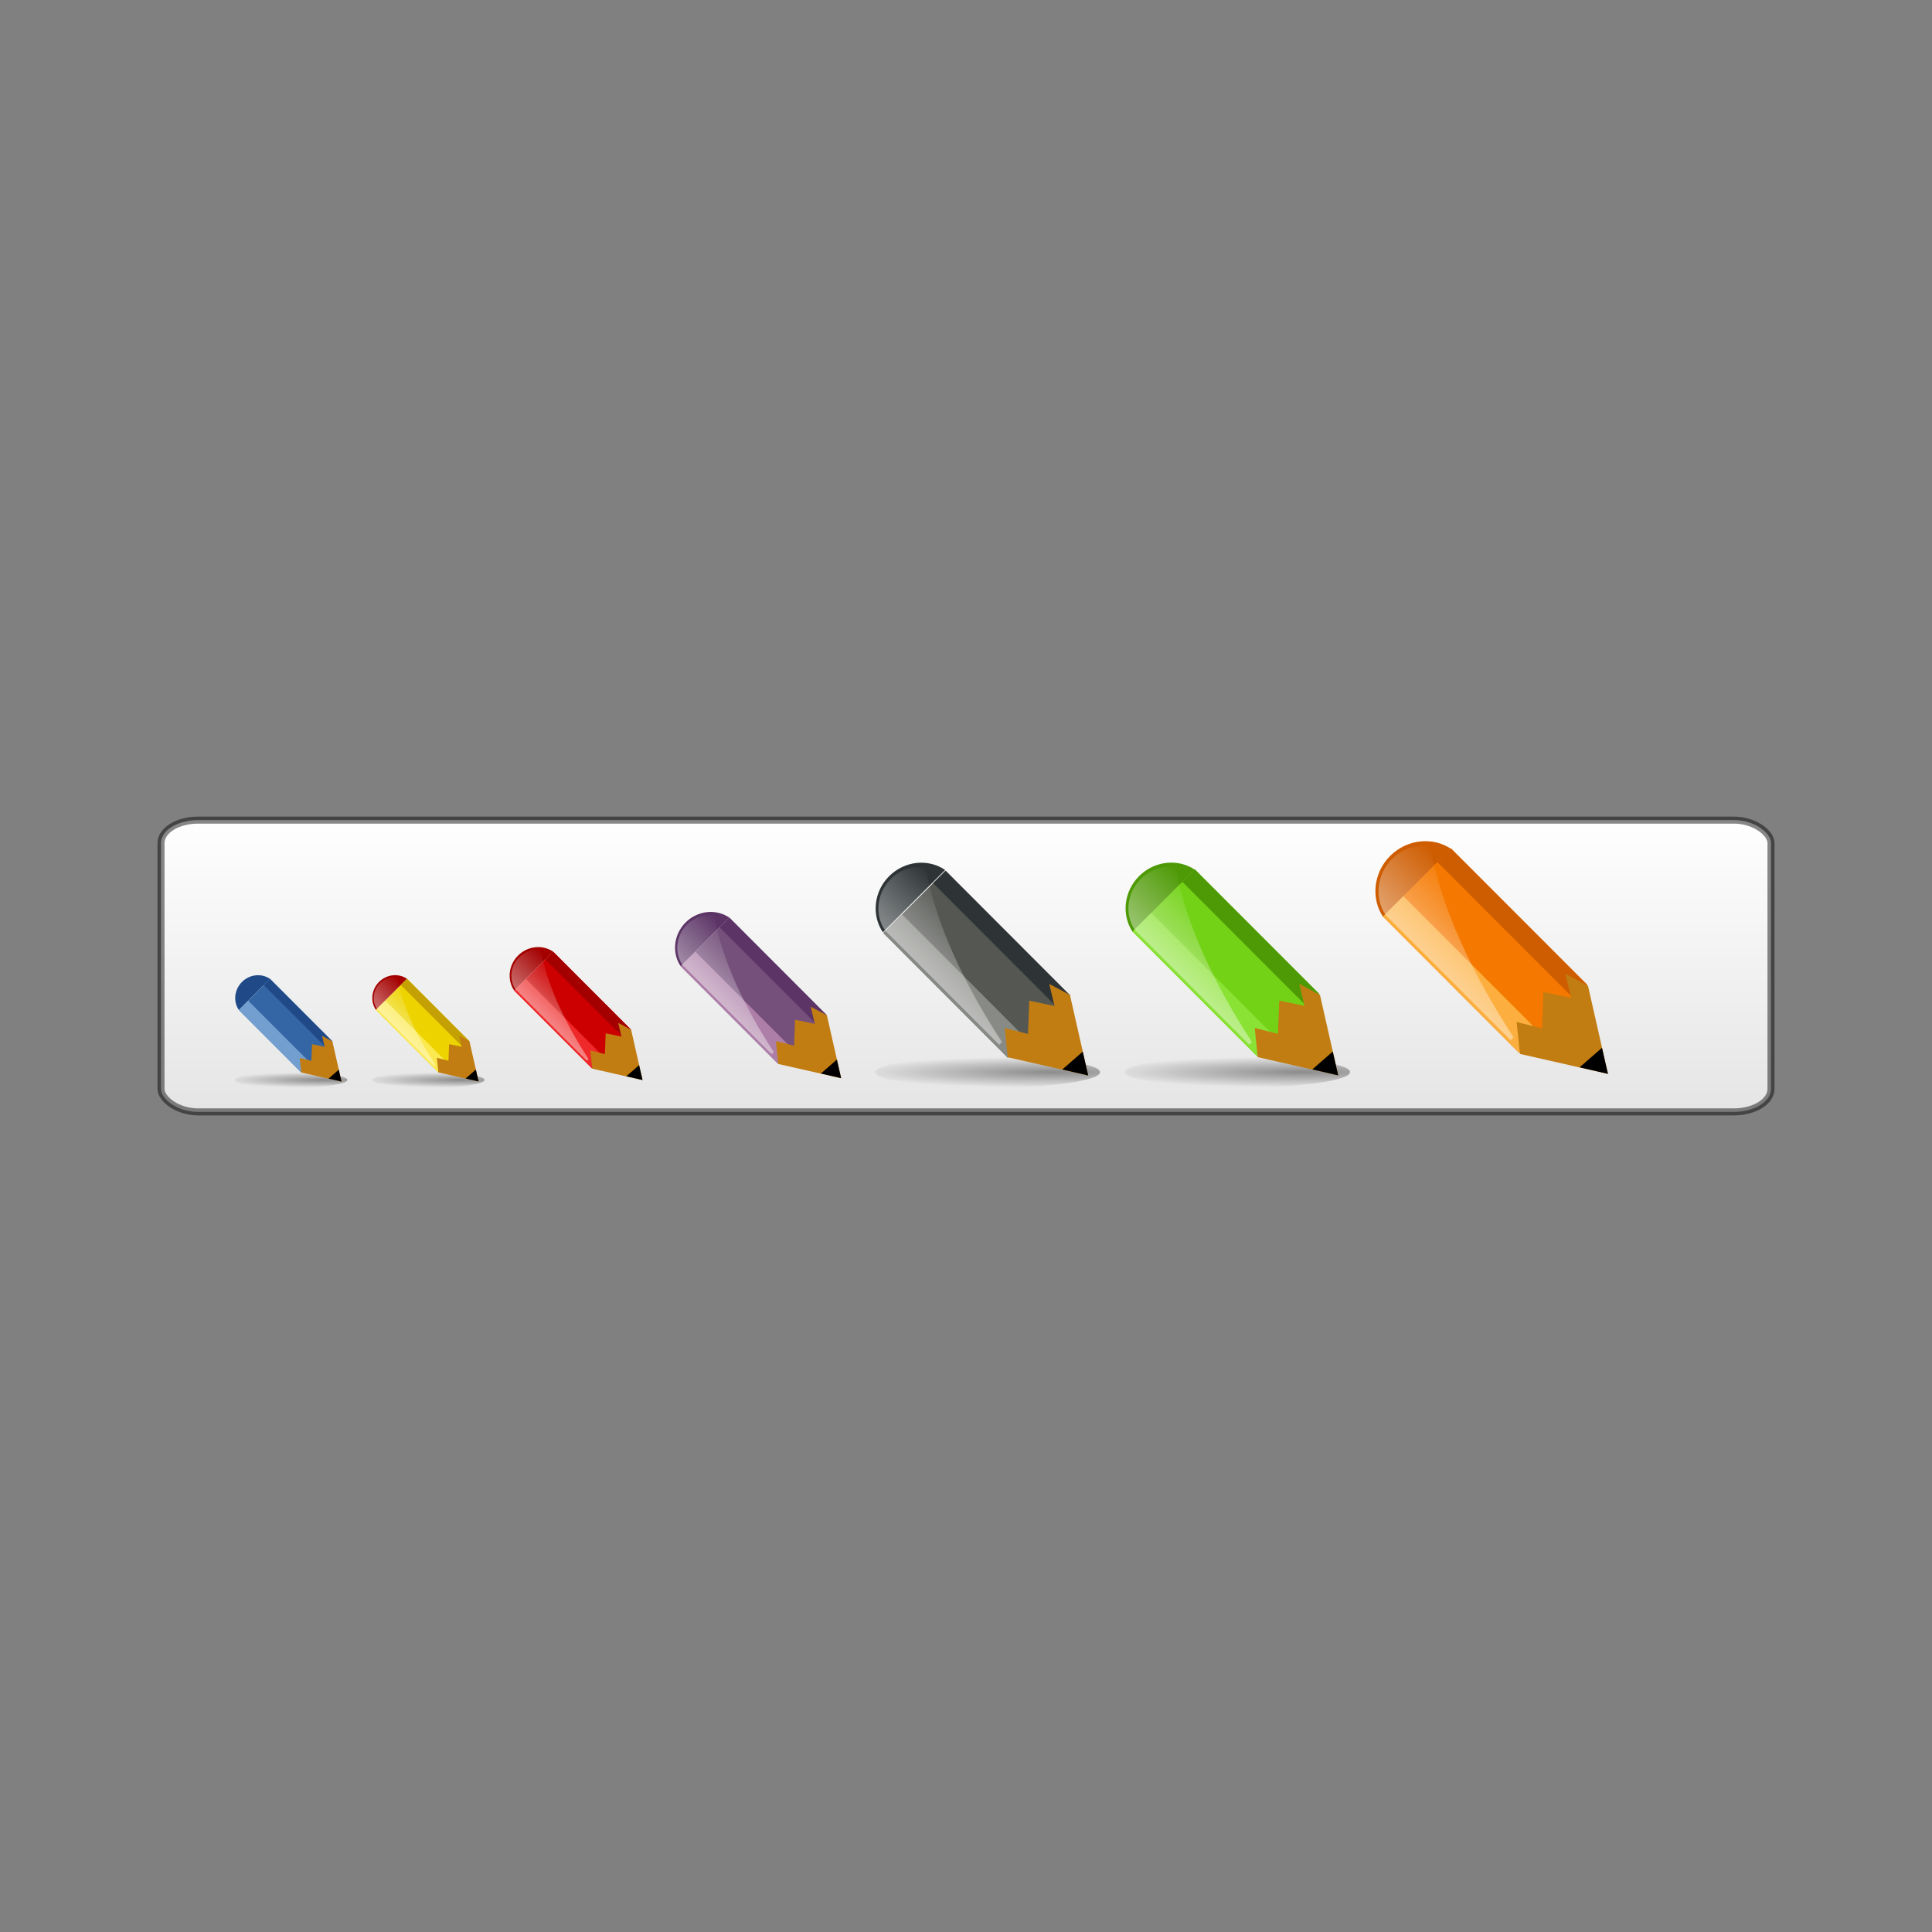 <svg:svg xmlns:dc="http://purl.org/dc/elements/1.1/" xmlns:ns1="http://sodipodi.sourceforge.net/DTD/sodipodi-0.dtd" xmlns:ns2="http://www.inkscape.org/namespaces/inkscape" xmlns:ns3="http://www.w3.org/1999/xlink" xmlns:ns5="http://creativecommons.org/ns#" xmlns:rdf="http://www.w3.org/1999/02/22-rdf-syntax-ns#" xmlns:svg="http://www.w3.org/2000/svg" height="549.6" id="svg3818" version="1.1" viewBox="-44.81 -232.284 549.6 549.6" width="549.6" ns1:docname="pencil.svg" ns1:modified="true" ns1:version="0.32" ns2:export-filename="/home/eoin/public_html/2-2/cms/tutorials/pencil/pencil.png" ns2:export-xdpi="90" ns2:export-ydpi="90" ns2:output_extension="org.inkscape.output.svg.inkscape" ns2:version="0.48.1 ">
  <svg:rect x="-44.81" y="-232.284" width="549.6" height="549.6" fill="#808080" stroke="none"/>
  <svg:defs id="defs3820">
    <svg:linearGradient id="linearGradient23779" ns2:collect="always">
      <svg:stop id="stop23781" offset="0" style="stop-color:#ffffff" />
      <svg:stop id="stop23783" offset="1" style="stop-color:#ffffff;stop-opacity:0" />
    </svg:linearGradient>
    <svg:linearGradient id="linearGradient9042" ns2:collect="always">
      <svg:stop id="stop9044" offset="0" style="stop-color:#000000" />
      <svg:stop id="stop9046" offset="1" style="stop-color:#000000;stop-opacity:0" />
    </svg:linearGradient>
    <svg:linearGradient gradientTransform="translate(-294.93 -146.39)" gradientUnits="userSpaceOnUse" id="linearGradient3381" x1="357.32" x2="357.32" y1="257.3" y2="138.16" ns2:collect="always">
      <svg:stop id="stop5902" offset="0" style="stop-color:#dadada" />
      <svg:stop id="stop5904" offset="1" style="stop-color:#ffffff" />
    </svg:linearGradient>
    <svg:radialGradient cx="25.391" cy="29.562" gradientTransform="matrix(-1.8 0 0 -.138 71.101 33.636)" gradientUnits="userSpaceOnUse" id="radialGradient3383" r="15.875" ns2:collect="always" ns3:href="#linearGradient9042" />
    <svg:linearGradient gradientTransform="matrix(.918 0 0 .918 -13.138 -9.157)" gradientUnits="userSpaceOnUse" id="linearGradient3385" x1="4.957" x2="14.051" y1="70.972" y2="70.972" ns2:collect="always" ns3:href="#linearGradient23779" />
    <svg:linearGradient gradientTransform="matrix(.806 -.806 .806 .806 -53.326 -36.924)" gradientUnits="userSpaceOnUse" id="linearGradient3389" x1="4.957" x2="14.051" y1="70.972" y2="70.972" ns2:collect="always" ns3:href="#linearGradient23779" />
    <svg:linearGradient gradientTransform="matrix(.806 -.806 .806 .806 286.31 472.92)" gradientUnits="userSpaceOnUse" id="linearGradient3401" x1="4.957" x2="14.051" y1="70.972" y2="70.972" ns2:collect="always" ns3:href="#linearGradient23779" />
    <svg:linearGradient gradientTransform="matrix(.806 -.806 .806 .806 314.1 490.9)" gradientUnits="userSpaceOnUse" id="linearGradient3405" x1="4.957" x2="14.051" y1="70.972" y2="70.972" ns2:collect="always" ns3:href="#linearGradient23779" />
    <svg:linearGradient gradientTransform="matrix(1.624 -1.626 1.624 1.626 139.43 221.46)" gradientUnits="userSpaceOnUse" id="linearGradient3409" x1="4.957" x2="14.051" y1="70.972" y2="70.972" ns2:collect="always" ns3:href="#linearGradient23779" />
  </svg:defs>
  <ns1:namedview bordercolor="#666666" borderopacity="1.0" fit-margin-bottom="0" fit-margin-left="0" fit-margin-right="0" fit-margin-top="0" height="990px" id="base" pagecolor="#ffffff" showgrid="false" width="765px" ns2:current-layer="layer1" ns2:cx="222.06811" ns2:cy="100.66721" ns2:document-units="px" ns2:grid-bbox="true" ns2:pageopacity="0" ns2:pageshadow="2" ns2:showpageshadow="false" ns2:window-height="578" ns2:window-maximized="0" ns2:window-width="800" ns2:window-x="5" ns2:window-y="24" ns2:zoom="1" />
  <svg:g id="layer1" transform="translate(202.06 7.969)" ns2:groupmode="layer" ns2:label="Layer 1">
    <svg:g id="g3305">
      <svg:rect height="83" id="rect3960" rx="10.542" ry="6.542" style="stroke-opacity:.467;stroke:#000000;stroke-width:2;fill:url(#linearGradient3381)" width="458" x="-201.07" y="-6.953" />
      <svg:g id="g20397" transform="matrix(1.008 0 0 1.009 -141.94 37.168)">
        <svg:path d="m32.25 29.562c0 1.209-7.107 2.188-15.875 2.188-8.768 0-15.875-0.979-15.875-2.188 0-1.208 7.107-2.188 15.875-2.188s15.875 0.979 15.875 2.188z" id="path19424" style="opacity:.4;fill:url(#radialGradient3383)" transform="translate(.419 -.037)" ns1:cx="16.375" ns1:cy="29.5625" ns1:rx="15.875" ns1:ry="2.1875" ns1:type="arc" />
        <svg:g id="g25956" transform="matrix(.878 -.878 .878 .878 -68.287 -39.94)">
          <svg:g id="g25958" transform="translate(20.625,19.75)">
            <svg:g id="g25960" transform="translate(-21.625 -19.75)">
              <svg:path d="m17.707 64.347c-2.49 0-4.577 1.732-5 4h10c-0.423-2.268-2.51-4-5-4z" id="path25962" style="fill:#a40000" ns2:connector-curvature="0" />
              <svg:rect height="20" id="rect25964" style="fill:#edd400" width="10" x="12.707" y="68.347" />
              <svg:rect height="20" id="rect25966" style="fill:#fce94f" width="3" x="12.707" y="68.347" />
              <svg:rect height="20" id="rect25968" style="fill:#c4a000" width="2" x="20.707" y="68.347" />
            </svg:g>
            <svg:path d="m-4.002 44.951c-2.285 0-4.2 1.589-4.588 3.67v18.351h0.43c1.595-7.546 4.138-14.845 7.914-20.157-0.848-1.122-2.205-1.864-3.756-1.864z" id="path25970" style="opacity:.425;fill:url(#linearGradient3385)" ns2:connector-curvature="0" />
          </svg:g>
          <svg:path d="m20.945-8.693h-11.89l5.945-10.211 5.945 10.211z" id="path25972" style="fill:#c17d11" transform="matrix(-.841 0 0 -.777 29.323 81.651)" ns1:nodetypes="cccc" ns2:connector-curvature="0" />
          <svg:path d="m14.402 29.422 1.604 2.563 1.473-2.35-3.077-0.213z" id="path25974" style="fill-rule:evenodd;fill:#000000" transform="translate(.707 64.347)" ns1:nodetypes="cccc" ns2:connector-curvature="0" />
          <svg:path d="m11.008 24.051 2.095-2.575 1.397 2.336 2.772-2.562 1.603 2.453 1.345-2.188 0.78 2.532l-0.547 0.5h-8.969l-0.477-0.496z" id="path25976" style="fill-rule:evenodd;fill:#c17d11" transform="translate(.707 64.347)" ns1:nodetypes="cccccccccc" ns2:connector-curvature="0" />
        </svg:g>
      </svg:g>
      <svg:g id="g3265" transform="matrix(1.26 0 0 1.261 -101.99 28.806)">
        <svg:path d="m32.25 29.562c0 1.209-7.107 2.188-15.875 2.188-8.768 0-15.875-0.979-15.875-2.188 0-1.208 7.107-2.188 15.875-2.188s15.875 0.979 15.875 2.188z" id="path3267" style="opacity:.4;fill:url(#radialGradient3383)" transform="translate(-.5 .25)" ns1:cx="16.375" ns1:cy="29.5625" ns1:rx="15.875" ns1:ry="2.1875" ns1:type="arc" />
        <svg:path d="m1.983 2.189c-2.187 2.187-2.5 5.541-0.878 7.904l8.783-8.783c-2.364-1.621-5.718-1.309-7.905 0.878z" id="path3269" style="fill:#a40000" ns2:connector-curvature="0" />
        <svg:rect height="24.842" id="rect3271" style="fill:#cc0000" transform="matrix(.707 -.707 .707 .707 0 0)" width="12.421" x="-6.356" y="7.919" />
        <svg:rect height="24.842" id="rect3273" style="fill:#ef2929" transform="matrix(.707 -.707 .707 .707 0 0)" width="3.726" x="-6.356" y="7.919" />
        <svg:rect height="24.842" id="rect3275" style="fill:#a40000" transform="matrix(.707 -.707 .707 .707 0 0)" width="2.484" x="3.58" y="7.919" />
        <svg:path d="m2.221 2.575c-2.007 2.007-2.293 5.084-0.806 7.253l16.117 16.118 0.378-0.379c-5.227-8.027-9.404-16.673-10.754-24.654-1.73-0.241-3.573 0.299-4.935 1.662z" id="path3277" style="opacity:.425;fill:url(#linearGradient3389)" ns2:connector-curvature="0" />
        <svg:path d="m18.721 27.711 8.783-8.783 2.577 11.36-11.36-2.577z" id="path3279" style="fill:#c17d11" ns1:nodetypes="cccc" ns2:connector-curvature="0" />
        <svg:path d="m26.421 29.435 3.66 0.842-0.77-3.357-2.889 2.515z" id="path3281" style="fill-rule:evenodd;fill:#000000" ns1:nodetypes="cccc" ns2:connector-curvature="0" />
        <svg:path d="m18.722 27.698-0.421-4.102 3.279 0.825 0.184-4.685 3.562 0.747-0.74-3.103 2.908 1.539-0.041 0.919-7.877 7.877-0.854-0.017z" id="path3283" style="fill-rule:evenodd;fill:#c17d11" ns1:nodetypes="cccccccccc" ns2:connector-curvature="0" />
      </svg:g>
      <svg:g id="g3304" transform="matrix(1.008 0 0 1.009 -180.04 36.878)">
        <svg:path d="m32.25 29.562c0 1.209-7.107 2.188-15.875 2.188-8.768 0-15.875-0.979-15.875-2.188 0-1.208 7.107-2.188 15.875-2.188s15.875 0.979 15.875 2.188z" id="path3344" style="opacity:.4;fill:url(#radialGradient3383)" transform="translate(-.5 .25)" ns1:cx="16.375" ns1:cy="29.5625" ns1:rx="15.875" ns1:ry="2.1875" ns1:type="arc" />
        <svg:path d="m1.983 2.189c-2.187 2.187-2.5 5.541-0.878 7.904l8.783-8.783c-2.364-1.621-5.718-1.309-7.905 0.878z" id="path3346" style="fill:#204a87" ns2:connector-curvature="0" />
        <svg:rect height="24.842" id="rect3348" style="fill:#3465a4" transform="matrix(.707 -.707 .707 .707 0 0)" width="12.421" x="-6.356" y="7.919" />
        <svg:rect height="24.842" id="rect3350" style="fill:#729fcf" transform="matrix(.707 -.707 .707 .707 0 0)" width="3.726" x="-6.356" y="7.919" />
        <svg:rect height="24.842" id="rect3352" style="fill:#204a87" transform="matrix(.707 -.707 .707 .707 0 0)" width="2.484" x="3.58" y="7.919" />
        <svg:path d="m2.221 2.575c-2.007 2.007-2.293 5.084-0.806 7.253l16.117 16.118 0.378-0.379c-5.227-8.027-9.404-16.673-10.754-24.654-1.73-0.241-3.573 0.299-4.935 1.662z" id="path3354" style="opacity:.425;fill:url(#linearGradient3389)" ns2:connector-curvature="0" />
        <svg:path d="m18.721 27.711 8.783-8.783 2.577 11.36-11.36-2.577z" id="path3356" style="fill:#c17d11" ns1:nodetypes="cccc" ns2:connector-curvature="0" />
        <svg:path d="m26.421 29.435 3.66 0.842-0.77-3.357-2.889 2.515z" id="path3358" style="fill-rule:evenodd;fill:#000000" ns1:nodetypes="cccc" ns2:connector-curvature="0" />
        <svg:path d="m18.722 27.698-0.421-4.102 3.279 0.825 0.184-4.685 3.562 0.747-0.74-3.103 2.908 1.539-0.041 0.919-7.877 7.877-0.854-0.017z" id="path3360" style="fill-rule:evenodd;fill:#c17d11" ns1:nodetypes="cccccccccc" ns2:connector-curvature="0" />
      </svg:g>
      <svg:g id="g3373" transform="matrix(1.575 0 0 1.577 -54.964 18.715)">
        <svg:path d="m32.25 29.562c0 1.209-7.107 2.188-15.875 2.188-8.768 0-15.875-0.979-15.875-2.188 0-1.208 7.107-2.188 15.875-2.188s15.875 0.979 15.875 2.188z" id="path3386" style="opacity:.4;fill:url(#radialGradient3383)" transform="translate(-.5 .25)" ns1:cx="16.375" ns1:cy="29.5625" ns1:rx="15.875" ns1:ry="2.1875" ns1:type="arc" />
        <svg:path d="m1.983 2.189c-2.187 2.187-2.5 5.541-0.878 7.904l8.783-8.783c-2.364-1.621-5.718-1.309-7.905 0.878z" id="path3388" style="fill:#5c3566" ns2:connector-curvature="0" />
        <svg:rect height="24.842" id="rect3390" style="fill:#75507b" transform="matrix(.707 -.707 .707 .707 0 0)" width="12.421" x="-6.356" y="7.919" />
        <svg:rect height="24.842" id="rect3392" style="fill:#ad7fa8" transform="matrix(.707 -.707 .707 .707 0 0)" width="3.726" x="-6.356" y="7.919" />
        <svg:rect height="24.842" id="rect3394" style="fill:#5c3566" transform="matrix(.707 -.707 .707 .707 0 0)" width="2.484" x="3.58" y="7.919" />
        <svg:path d="m2.221 2.575c-2.007 2.007-2.293 5.084-0.806 7.253l16.117 16.118 0.378-0.379c-5.227-8.027-9.404-16.673-10.754-24.654-1.73-0.241-3.573 0.299-4.935 1.662z" id="path3396" style="opacity:.425;fill:url(#linearGradient3389)" ns2:connector-curvature="0" />
        <svg:path d="m18.721 27.711 8.783-8.783 2.577 11.36-11.36-2.577z" id="path3398" style="fill:#c17d11" ns1:nodetypes="cccc" ns2:connector-curvature="0" />
        <svg:path d="m26.421 29.435 3.66 0.842-0.77-3.357-2.889 2.515z" id="path3400" style="fill-rule:evenodd;fill:#000000" ns1:nodetypes="cccc" ns2:connector-curvature="0" />
        <svg:path d="m18.722 27.698-0.421-4.102 3.279 0.825 0.184-4.685 3.562 0.747-0.74-3.103 2.908 1.539-0.041 0.919-7.877 7.877-0.854-0.017z" id="path3402" style="fill-rule:evenodd;fill:#c17d11" ns1:nodetypes="cccccccccc" ns2:connector-curvature="0" />
      </svg:g>
      <svg:g id="g3049" transform="matrix(2.016 0 0 2.018 -611.54 -1024.3)">
        <svg:path d="m32.25 29.562c0 1.209-7.107 2.188-15.875 2.188-8.768 0-15.875-0.979-15.875-2.188 0-1.208 7.107-2.188 15.875-2.188s15.875 0.979 15.875 2.188z" id="path3062" style="opacity:.4;fill:url(#radialGradient3383)" transform="translate(339.14 510.09)" ns1:cx="16.375" ns1:cy="29.5625" ns1:rx="15.875" ns1:ry="2.1875" ns1:type="arc" />
        <svg:path d="m341.62 512.03c-2.187 2.187-2.5 5.541-0.878 7.905l8.783-8.783c-2.364-1.621-5.718-1.309-7.905 0.878z" id="path3064" style="fill:#4e9a06" ns2:connector-curvature="0" />
        <svg:rect height="24.842" id="rect3066" style="fill:#73d216" transform="matrix(.707 -.707 .707 .707 0 0)" width="12.421" x="-126.7" y="608.59" />
        <svg:rect height="24.842" id="rect3068" style="fill:#8ae234" transform="matrix(.707 -.707 .707 .707 0 0)" width="3.726" x="-126.7" y="608.59" />
        <svg:rect height="24.842" id="rect3070" style="fill:#4e9a06" transform="matrix(.707 -.707 .707 .707 0 0)" width="2.484" x="-116.77" y="608.59" />
        <svg:path d="m341.86 512.42c-2.006 2.006-2.293 5.084-0.806 7.253l16.117 16.117 0.378-0.378c-5.226-8.027-9.404-16.673-10.753-24.654-1.73-0.24-3.574 0.3-4.936 1.662z" id="path3072" style="opacity:.425;fill:url(#linearGradient3401)" ns2:connector-curvature="0" />
        <svg:path d="m358.36 537.55 8.783-8.783 2.577 11.36-11.36-2.577z" id="path3074" style="fill:#c17d11" ns1:nodetypes="cccc" ns2:connector-curvature="0" />
        <svg:path d="m366.06 539.28 3.66 0.842-0.77-3.357-2.889 2.515z" id="path3076" style="fill-rule:evenodd;fill:#000000" ns1:nodetypes="cccc" ns2:connector-curvature="0" />
        <svg:path d="m358.36 537.54-0.421-4.102 3.279 0.825 0.184-4.685 3.562 0.747-0.74-3.103 2.908 1.539-0.041 0.919-7.877 7.877-0.854-0.017z" id="path3078" style="fill-rule:evenodd;fill:#c17d11" ns1:nodetypes="cccccccccc" ns2:connector-curvature="0" />
      </svg:g>
      <svg:g id="g16872" transform="matrix(2.205 0 0 2.207 -665.96 -1166.5)">
        <svg:path d="m32.25 29.562c0 1.209-7.107 2.188-15.875 2.188-8.768 0-15.875-0.979-15.875-2.188 0-1.208 7.107-2.188 15.875-2.188s15.875 0.979 15.875 2.188z" id="path16885" style="opacity:.4;fill:url(#radialGradient3383)" transform="translate(366.93 528.07)" ns1:cx="16.375" ns1:cy="29.5625" ns1:rx="15.875" ns1:ry="2.1875" ns1:type="arc" />
        <svg:path d="m369.41 530.01c-2.187 2.187-2.5 5.541-0.878 7.905l8.783-8.783c-2.364-1.621-5.718-1.309-7.905 0.878z" id="path16887" style="fill:#ce5c00" ns2:connector-curvature="0" />
        <svg:rect height="24.842" id="rect16889" style="fill:#f57900" transform="matrix(.707 -.707 .707 .707 0 0)" width="12.421" x="-119.77" y="640.95" />
        <svg:rect height="24.842" id="rect16891" style="fill:#fcaf3e" transform="matrix(.707 -.707 .707 .707 0 0)" width="3.726" x="-119.77" y="640.95" />
        <svg:rect height="24.842" id="rect16893" style="fill:#ce5c00" transform="matrix(.707 -.707 .707 .707 0 0)" width="2.484" x="-109.83" y="640.95" />
        <svg:path d="m369.65 530.4c-2.006 2.006-2.293 5.084-0.806 7.253l16.117 16.117 0.378-0.378c-5.226-8.027-9.404-16.673-10.753-24.654-1.73-0.24-3.574 0.3-4.936 1.662z" id="path16895" style="opacity:.425;fill:url(#linearGradient3405)" ns2:connector-curvature="0" />
        <svg:path d="m386.15 555.53 8.783-8.783 2.577 11.36-11.36-2.577z" id="path16897" style="fill:#c17d11" ns1:nodetypes="cccc" ns2:connector-curvature="0" />
        <svg:path d="m393.85 557.26 3.66 0.842-0.77-3.357-2.889 2.515z" id="path16899" style="fill-rule:evenodd;fill:#000000" ns1:nodetypes="cccc" ns2:connector-curvature="0" />
        <svg:path d="m386.15 555.52-0.421-4.102 3.279 0.825 0.184-4.685 3.562 0.747-0.74-3.103 2.908 1.539-0.041 0.919-7.877 7.877-0.854-0.017z" id="path16901" style="fill-rule:evenodd;fill:#c17d11" ns1:nodetypes="cccccccccc" ns2:connector-curvature="0" />
      </svg:g>
      <svg:g id="g6006" transform="translate(-244.86 -291.39)">
        <svg:path d="m32.25 29.562c0 1.209-7.107 2.188-15.875 2.188-8.768 0-15.875-0.979-15.875-2.188 0-1.208 7.107-2.188 15.875-2.188s15.875 0.979 15.875 2.188z" id="path5940" style="opacity:.4;fill:url(#radialGradient3383)" transform="matrix(2.016 0 0 2.018 245.91 296.48)" ns1:cx="16.375" ns1:cy="29.5625" ns1:rx="15.875" ns1:ry="2.1875" ns1:type="arc" />
        <svg:path d="m250.92 300.39c-4.408 4.413-5.038 11.183-1.77 15.953l17.704-17.725c-4.764-3.272-11.526-2.641-15.934 1.772z" id="path5948" style="fill:#2e3436" ns2:connector-curvature="0" />
        <svg:rect height="50.105" id="rect5950" style="fill:#555753" transform="matrix(.707 -.708 .707 .708 0 0)" width="25.052" x="-47.279" y="399.84" />
        <svg:rect height="50.105" id="rect5952" style="fill:#888a85" transform="matrix(.707 -.708 .707 .708 0 0)" width="7.516" x="-47.279" y="399.84" />
        <svg:rect height="50.105" id="rect5954" style="fill:#2e3436" transform="matrix(.707 -.708 .707 .708 0 0)" width="5.011" x="-27.238" y="399.84" />
        <svg:path d="m251.39 301.17c-4.045 4.049-4.623 10.26-1.624 14.637l32.488 32.527 0.761-0.762c-10.535-16.2-18.956-33.648-21.676-49.756-3.487-0.485-7.203 0.605-9.949 3.354z" id="path5956" style="opacity:.425;fill:url(#linearGradient3409)" ns2:connector-curvature="0" />
        <svg:path d="m284.66 351.9 17.704-17.725 5.194 22.925-22.898-5.2z" id="path5958" style="fill:#c17d11" ns1:nodetypes="cccc" ns2:connector-curvature="0" />
        <svg:path d="m300.18 355.38 7.377 1.7-1.553-6.776-5.824 5.076z" id="path5960" style="fill-rule:evenodd;fill:#000000" ns1:nodetypes="cccc" ns2:connector-curvature="0" />
        <svg:path d="m284.66 351.87-0.849-8.278 6.609 1.666 0.371-9.455 7.181 1.507-1.492-6.263 5.862 3.105-0.083 1.856-15.878 15.897-1.722-0.035z" id="path5962" style="fill-rule:evenodd;fill:#c17d11" ns1:nodetypes="cccccccccc" ns2:connector-curvature="0" />
      </svg:g>
    </svg:g>
  </svg:g>
</svg:svg>